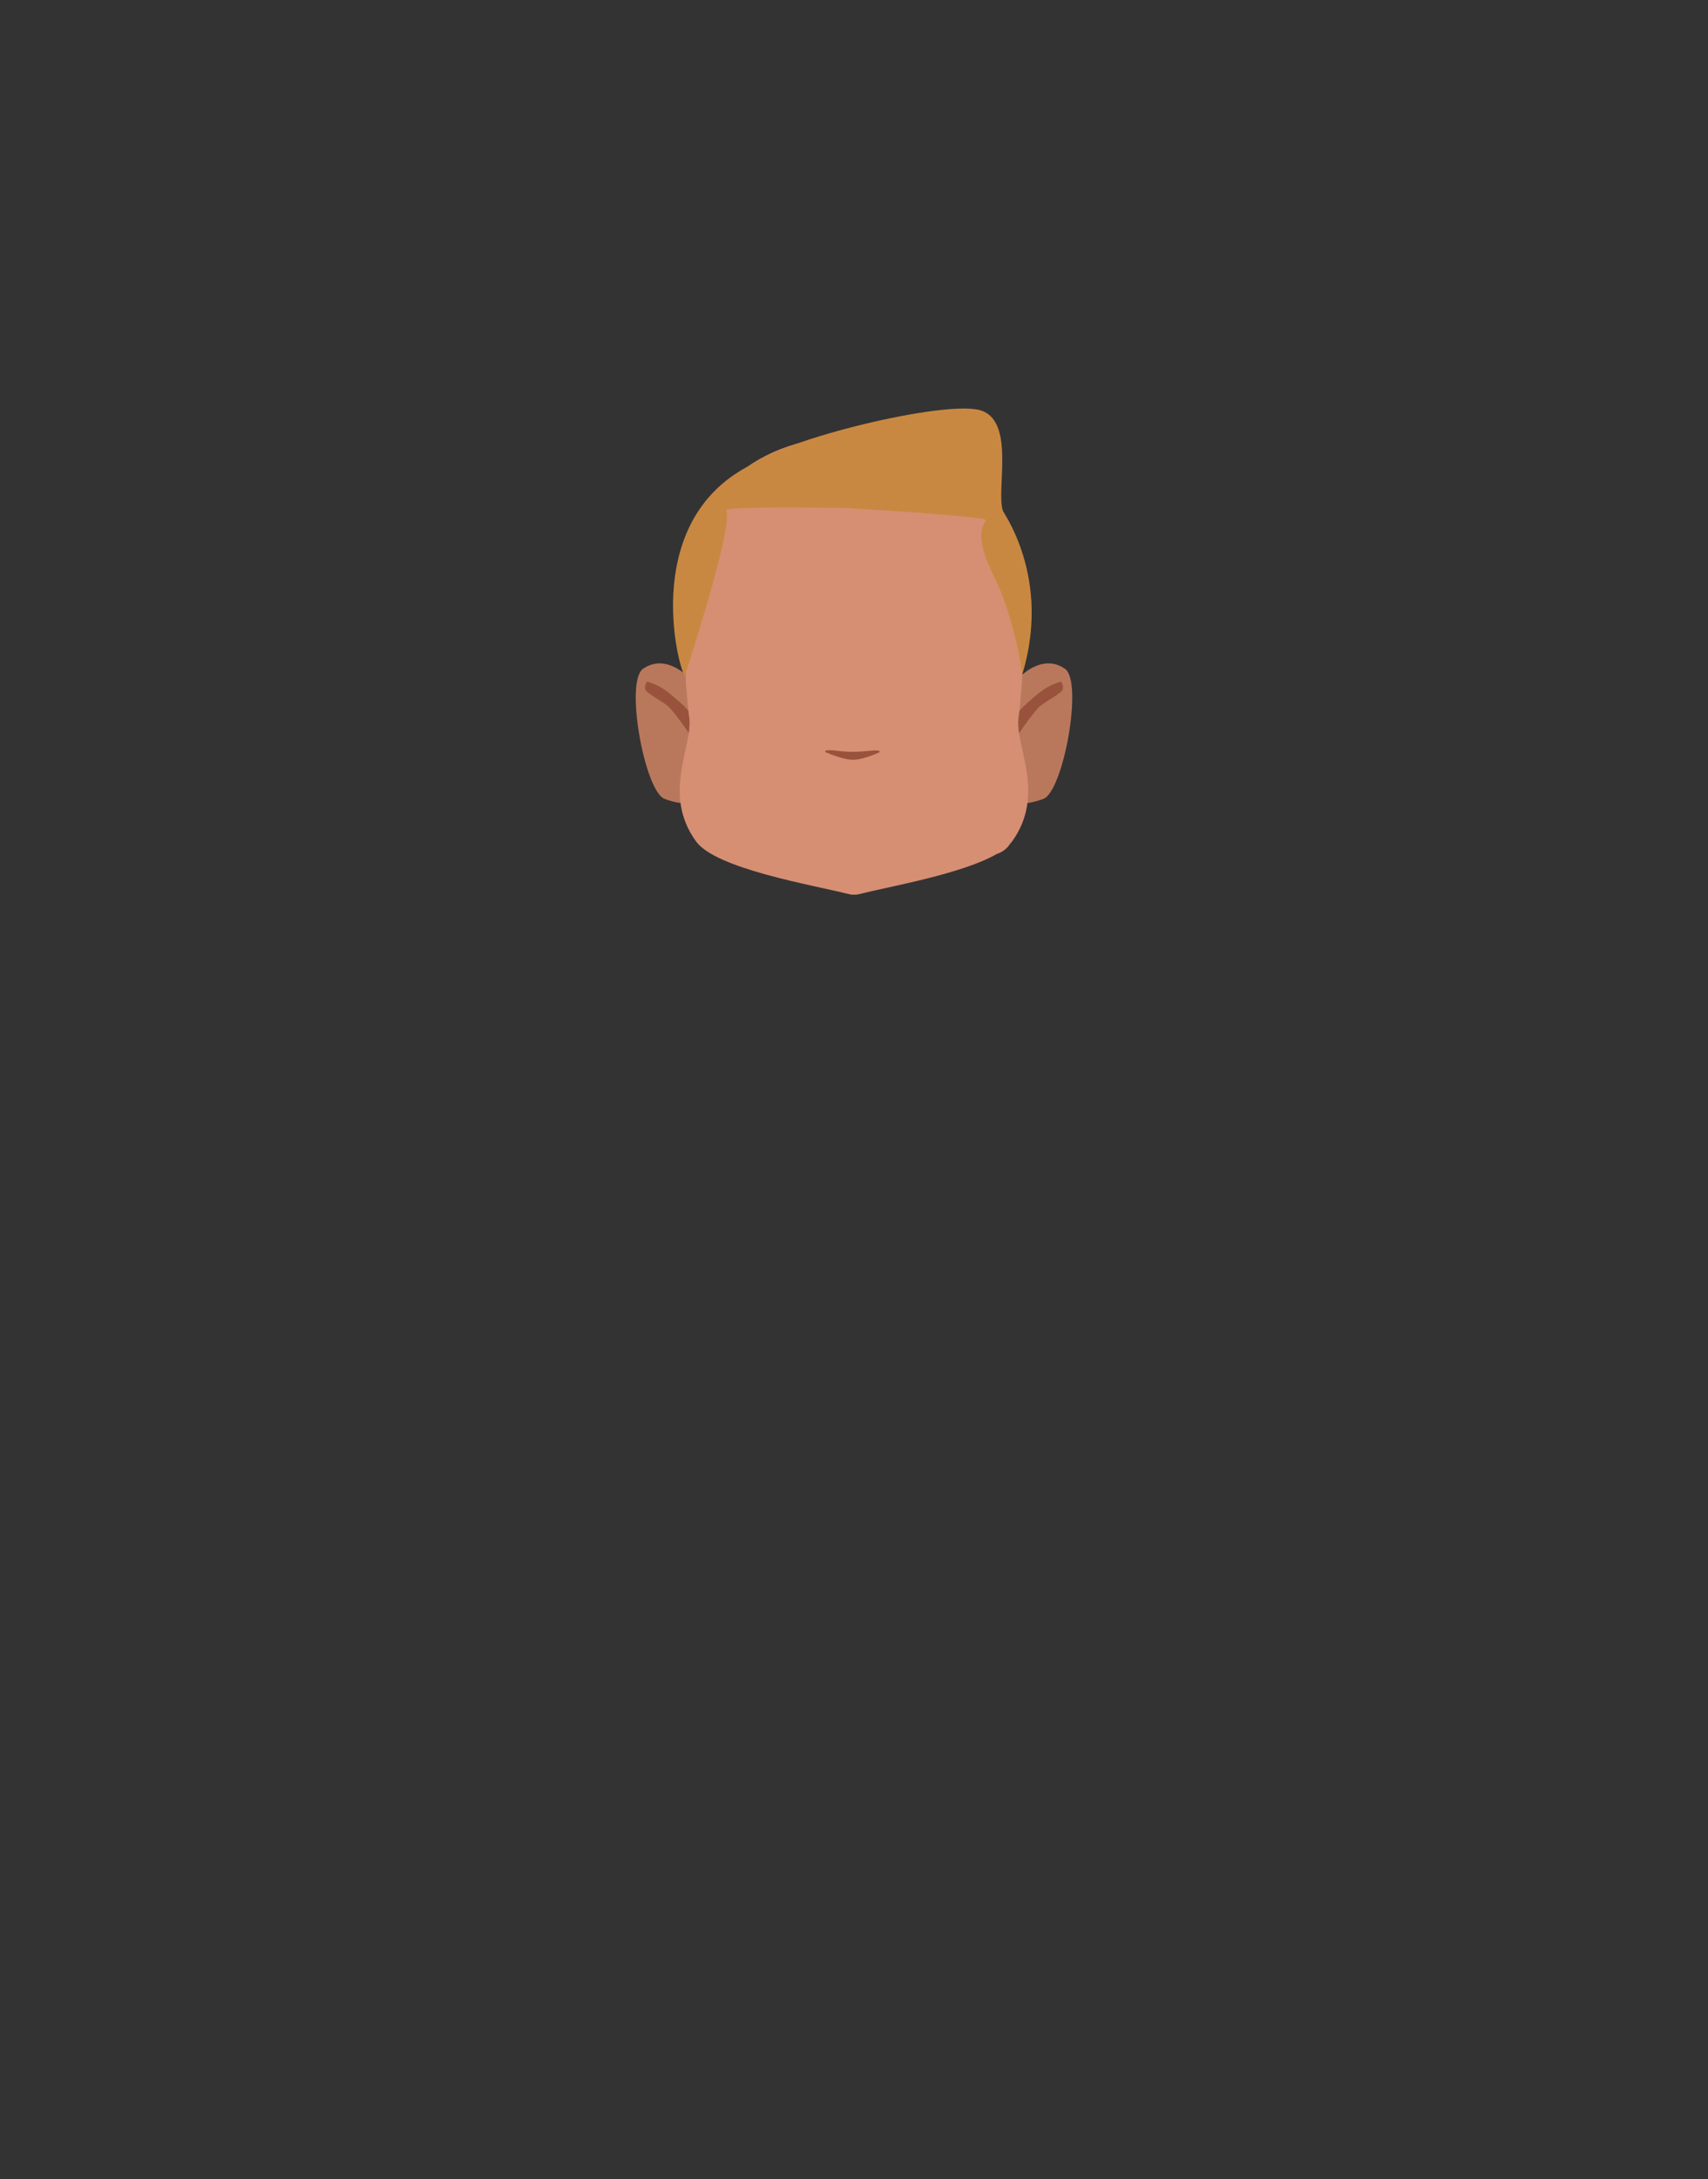 <?xml version="1.0" encoding="utf-8"?>
<!-- Generator: Adobe Illustrator 26.0.1, SVG Export Plug-In . SVG Version: 6.00 Build 0)  -->
<svg version="1.1" id="Calque_1" xmlns="http://www.w3.org/2000/svg" xmlns:xlink="http://www.w3.org/1999/xlink" x="0px" y="0px"
	 viewBox="0 0 788 1005" style="enable-background:new 0 0 788 1005;" xml:space="preserve">
<rect x="0" y="0" width="788" height="1005" fill="#333333" stroke="none"/>
<style type="text/css">
	.st0{fill:#5E5E5E;}
	.st1{clip-path:url(#SVGID_00000016036399743220144950000016435310480640114351_);}
	.st2{fill:#B9785C;}
	.st3{clip-path:url(#SVGID_00000160870597821249786310000003906526056948831410_);}
	.st4{clip-path:url(#SVGID_00000046329996784940179820000016497673176518506117_);}
	.st5{fill:#99533D;}
	.st6{clip-path:url(#SVGID_00000066515166485728931120000005714053438952457875_);}
	.st7{clip-path:url(#SVGID_00000164507527523642819840000008327362121927087257_);}
	.st8{fill:#573623;}
	.st9{clip-path:url(#SVGID_00000156585566263795366140000001752978652929847215_);}
	.st10{clip-path:url(#SVGID_00000015341457032733302350000016480011352289304995_);}
	.st11{fill:#FFFFFF;}
	.st12{clip-path:url(#SVGID_00000082366077540605739690000014550298043431545228_);}
	.st13{clip-path:url(#SVGID_00000034067720151376751710000011883506785093494439_);}
	.st14{fill:#090909;}
	.st15{clip-path:url(#SVGID_00000108296401988471789170000015789062268851326622_);}
	.st16{fill:none;stroke:#573623;stroke-width:2;stroke-linecap:round;stroke-miterlimit:10;}
	.st17{fill:#D68F72;}
	.st18{fill:#C98841;}
</style>
<path class="st0" d="M364.9,340.6c0,0,0,3.2,0,2.1v-0.2C364.9,341.9,364.9,341.2,364.9,340.6z"/>
<path class="st0" d="M364.9,340.6c0,0,0,3.2,0,2.1v-0.2C364.9,341.9,364.9,341.2,364.9,340.6z"/>
<path class="st0" d="M364.9,340.6c0,0,0,3.2,0,2.1v-0.2C364.9,341.9,364.9,341.2,364.9,340.6z"/>
<path class="st0" d="M364.9,340.6c0,0,0,3.2,0,2.1v-0.2C364.9,341.9,364.9,341.2,364.9,340.6z"/>
<path class="st0" d="M364.9,340.6c0,0,0,3.2,0,2.1v-0.2C364.9,341.9,364.9,341.2,364.9,340.6z"/>
<path class="st0" d="M364.9,340.6c0,0,0,3.2,0,2.1v-0.2C364.9,341.9,364.9,341.2,364.9,340.6z"/>
<g id="random">
	<g>
		<defs>
			<polygon id="SVGID_1_" points="457.5,305.9 457.5,305.9 494.7,305.9 494.7,370.6 457.5,370.6 			"/>
		</defs>
		<clipPath id="SVGID_00000150818161545274516410000008951595139354744476_">
			<use xlink:href="#SVGID_1_"  style="overflow:visible;"/>
		</clipPath>
		<g style="clip-path:url(#SVGID_00000150818161545274516410000008951595139354744476_);">
			<path class="st2" d="M457.5,366.4l8.1-49c0,0,12.8-17.9,25.7-9c8.6,5.9-0.8,56.6-9.9,60C465.7,374.3,457.5,366.4,457.5,366.4z"/>
		</g>
	</g>
</g>
<g id="random2">
	<g>
		<defs>
			<polygon id="SVGID_00000047743324520700572740000003690404215129091518_" points="330.5,305.9 330.5,305.9 293.3,305.9 
				293.3,370.6 330.5,370.6 			"/>
		</defs>
		<clipPath id="SVGID_00000019637082483574953470000004560833540473826690_">
			<use xlink:href="#SVGID_00000047743324520700572740000003690404215129091518_"  style="overflow:visible;"/>
		</clipPath>
		<g style="clip-path:url(#SVGID_00000019637082483574953470000004560833540473826690_);">
			<path class="st2" d="M330.5,366.4l-8.1-49c0,0-12.8-17.9-25.7-9c-8.6,5.9,0.8,56.6,9.9,60C322.3,374.3,330.5,366.4,330.5,366.4z"
				/>
		</g>
	</g>
</g>
<g id="random3">
	<g>
		<defs>
			<polygon id="SVGID_00000004544118535983254150000006393951428155532689_" points="468.4,314.3 468.4,314.3 490.4,314.3 
				490.4,341 468.4,341 			"/>
		</defs>
		<clipPath id="SVGID_00000054957664235881385050000004523202237123087551_">
			<use xlink:href="#SVGID_00000004544118535983254150000006393951428155532689_"  style="overflow:visible;"/>
		</clipPath>
		<g style="clip-path:url(#SVGID_00000054957664235881385050000004523202237123087551_);">
			<path class="st5" d="M469,329.9c0-0.5,1.4-3.1,10.2-10.2c3-2.5,6.5-4.3,10.2-5.4c0.9,1,1.2,2.3,0.9,3.6c-0.2,1.6-8,5.6-10.4,7.7
				c-3.6,3.2-11.5,15-11.5,15.4L469,329.9z"/>
		</g>
	</g>
</g>
<g id="random4">
	<g>
		<defs>
			<polygon id="SVGID_00000161598420744856646260000001886411620457819327_" points="319.6,314.3 319.6,314.3 297.6,314.3 
				297.6,341 319.6,341 			"/>
		</defs>
		<clipPath id="SVGID_00000083795763050303740710000008314782790324773562_">
			<use xlink:href="#SVGID_00000161598420744856646260000001886411620457819327_"  style="overflow:visible;"/>
		</clipPath>
		<g style="clip-path:url(#SVGID_00000083795763050303740710000008314782790324773562_);">
			<path class="st5" d="M319,329.9c0-0.5-1.4-3.1-10.2-10.2c-3-2.5-6.5-4.3-10.2-5.4c-0.9,1-1.2,2.3-0.9,3.6c0.2,1.6,8,5.6,10.4,7.7
				c3.6,3.2,11.5,15,11.5,15.4L319,329.9z"/>
		</g>
	</g>
</g>
<g>
	<defs>
		<polygon id="SVGID_00000080911715238041374280000003231299444283302298_" points="415.9,279.5 415.9,279.5 460.9,279.5 
			460.9,293.2 415.9,293.2 		"/>
	</defs>
	<clipPath id="SVGID_00000098202365191520171790000007806569343720789904_">
		<use xlink:href="#SVGID_00000080911715238041374280000003231299444283302298_"  style="overflow:visible;"/>
	</clipPath>
	<g style="clip-path:url(#SVGID_00000098202365191520171790000007806569343720789904_);">
		<path class="st8" d="M458.7,293.2c-0.3,0-0.6-0.1-0.8-0.2c-4.5-1.9-9.1-3.4-13.8-4.5c-15.1-3.4-16.1-1-21.3,0
			c-1.5,0.3-5.2-0.6-6-1.5s-1.4-4.1-0.5-4.9c0.4-0.3,7.1-4.9,24.4-1c7.2,1.6,18.6,7.9,18.9,8c1.1,0.5,1.6,1.7,1.1,2.8
			C460.4,292.7,459.6,293.3,458.7,293.2L458.7,293.2z"/>
	</g>
</g>
<g>
	<defs>
		<polygon id="SVGID_00000075162062747982986470000016168165771457494196_" points="372.1,279.5 372.1,279.5 327.1,279.5 
			327.1,293.2 372.1,293.2 		"/>
	</defs>
	<clipPath id="SVGID_00000148642624127106645620000009296388490997307539_">
		<use xlink:href="#SVGID_00000075162062747982986470000016168165771457494196_"  style="overflow:visible;"/>
	</clipPath>
	<g style="clip-path:url(#SVGID_00000148642624127106645620000009296388490997307539_);">
		<path class="st8" d="M329.3,293.2c0.3,0,0.6-0.1,0.8-0.2c4.5-1.9,9.1-3.4,13.8-4.5c15.1-3.4,16.1-1,21.3,0c1.5,0.3,5.2-0.6,6-1.5
			s1.4-4.1,0.5-4.9c-0.4-0.3-7.1-4.9-24.4-1c-7.2,1.6-18.6,7.9-18.9,8c-1.1,0.5-1.6,1.7-1.1,2.8
			C327.6,292.7,328.4,293.3,329.3,293.2L329.3,293.2z"/>
	</g>
</g>
<g>
	<defs>
		<polygon id="SVGID_00000065754527884581595550000013871905830793869486_" points="425.5,306.6 425.5,306.6 454.5,306.6 
			454.5,334.5 425.5,334.5 		"/>
	</defs>
	<clipPath id="SVGID_00000133528143698646831630000006767270742764980380_">
		<use xlink:href="#SVGID_00000065754527884581595550000013871905830793869486_"  style="overflow:visible;"/>
	</clipPath>
	<g style="clip-path:url(#SVGID_00000133528143698646831630000006767270742764980380_);">
		<ellipse class="st11" cx="440" cy="320.6" rx="14.5" ry="13.9"/>
	</g>
</g>
<g>
	<defs>
		<polygon id="SVGID_00000119838367748197656260000000914208861714103957_" points="362.5,306.6 362.5,306.6 333.5,306.6 
			333.5,334.5 362.5,334.5 		"/>
	</defs>
	<clipPath id="SVGID_00000035503419301758227380000014110542494795162763_">
		<use xlink:href="#SVGID_00000119838367748197656260000000914208861714103957_"  style="overflow:visible;"/>
	</clipPath>
	<g style="clip-path:url(#SVGID_00000035503419301758227380000014110542494795162763_);">
		<ellipse class="st11" cx="348" cy="320.6" rx="14.5" ry="13.9"/>
	</g>
</g>
<g>
	<defs>
		<polygon id="SVGID_00000115490880321585590470000005428607773910385293_" points="430.2,312.9 430.2,312.9 449.6,312.9 
			449.6,332.3 430.2,332.3 		"/>
	</defs>
	<clipPath id="SVGID_00000106140149702934008630000000171046082759247747_">
		<use xlink:href="#SVGID_00000115490880321585590470000005428607773910385293_"  style="overflow:visible;"/>
	</clipPath>
	<g style="clip-path:url(#SVGID_00000106140149702934008630000000171046082759247747_);">
		<circle class="st14" cx="439.9" cy="322.6" r="9.7"/>
	</g>
</g>
<g>
	<defs>
		<polygon id="SVGID_00000011749661473480230940000005759294690762678149_" points="357.8,312.9 357.8,312.9 338.4,312.9 
			338.4,332.3 357.8,332.3 		"/>
	</defs>
	<clipPath id="SVGID_00000151537454743371123490000005163787872607702455_">
		<use xlink:href="#SVGID_00000011749661473480230940000005759294690762678149_"  style="overflow:visible;"/>
	</clipPath>
	<g style="clip-path:url(#SVGID_00000151537454743371123490000005163787872607702455_);">
		<circle class="st14" cx="348.1" cy="322.6" r="9.7"/>
	</g>
</g>
<path class="st16" d="M380.5,356.9c0,0,10.4,2.6,13.5,2.6s13.5-3.3,13.5-3.3"/>
<path class="st16" d="M365.7,369.8c1.5,1,3.1,1.7,4.8,2.3c4.4,1.6,12,3.4,23.5,3.2c10.4-0.2,17.5-1.9,22-3.7
	c2.3-0.8,4.4-1.9,6.4-3.4"/>
<path class="st17" d="M469.9,331c2.3-16.1,3.2-54,3.2-54c0-45.5-31.5-74.9-76.5-75.8l0,0h-5.3l0,0c-45,0.9-76.5,30.3-76.5,75.8
	c0,0,0.9,38,3.2,54c1.8,12.9-12.8,35,3.1,57c9.2,12.7,53.8,20.1,70.4,24.3c0.7,0.2,1.4,0.3,2.1,0.3c0.1,0,0.3,0,0.4,0s0.3,0,0.4,0
	c0.7,0,1.4-0.1,2.1-0.3c13.9-3.5,47.5-9.3,63.4-18.5c2.5-0.8,4.7-2.4,6.1-4.7c0.3-0.3,0.6-0.7,0.9-1
	C482.8,366,468.1,343.9,469.9,331z"/>
<path class="st18" d="M315.9,311.7c-3.7-5.4-23.2-83.8,45.2-102.9s98.1,21.9,98.1,21.9s27,31.9,12.5,80.1c0,0-3.5-25.7-13.4-45.6
	s-3.7-23.7-3.5-25.4s-63.9-5.5-63.9-5.5s-57-1.1-55.9,1.1C338.7,242.4,315.9,311.7,315.9,311.7z"/>
<path class="st18" d="M458.6,236.4c-8.7,2.5,7.4,8.8,4.1-0.8s6.2-42.6-11.2-46.6s-88.3,13-105.5,25.6s0.2,11.8,1.9,12.5
	S458.6,236.4,458.6,236.4z"/>
<path class="st5" d="M381.7,346c-1,0.1-1.4,0.7-0.6,1c3,1.2,8.7,3.4,12.5,3.4c3.6,0,9-2.1,11.8-3.3c0.8-0.3,0.4-1-0.6-1
	c-3.4-0.2-4.8,0.6-11.6,0.6C387.4,346.7,385.1,345.8,381.7,346z"/>
</svg>
